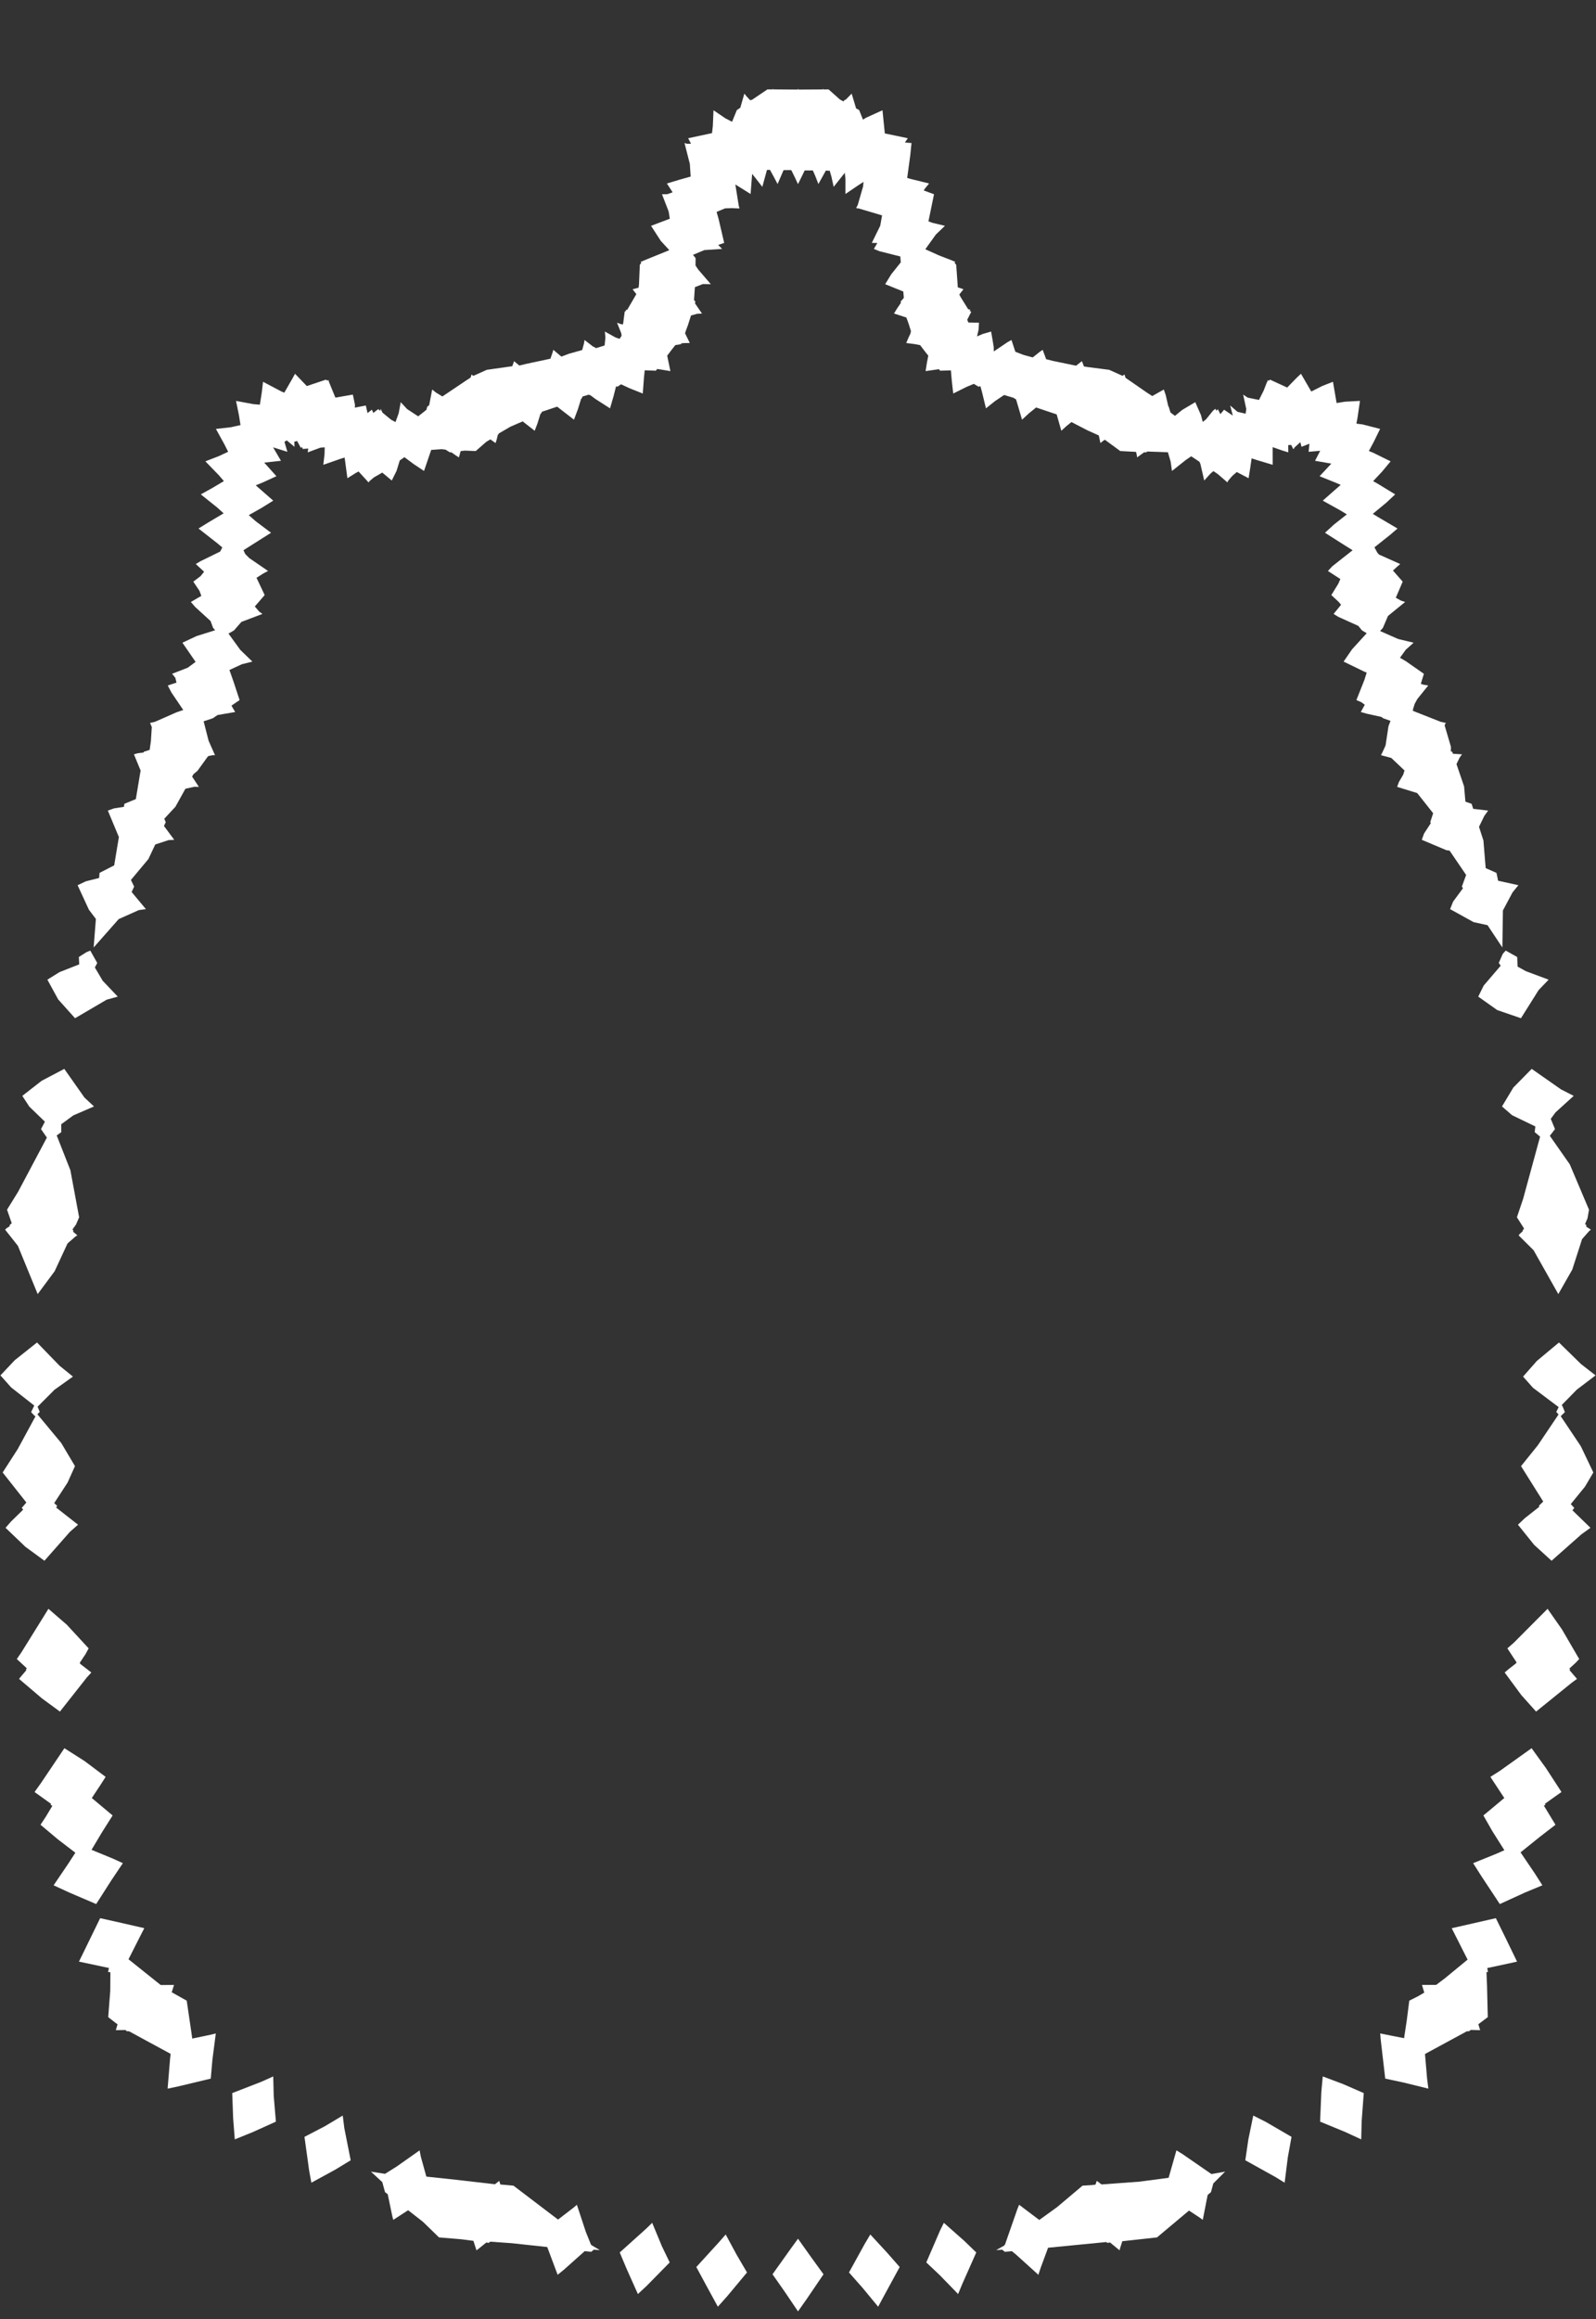 <svg width="43.79" height="63.59" xmlns="http://www.w3.org/2000/svg" xmlns:svg="http://www.w3.org/2000/svg" xmlns:xlink="http://www.w3.org/1999/xlink" xmlns:slic3r="http://slic3r.org/namespaces/slic3r"><rect width="100%" height="100%" fill="#333333" stroke="none"/><g xmlns="http://www.w3.org/2000/svg" slic3r:z="3.16849999999999e-005" id="layer95">
    <polygon style="fill: white" points="11.546,59.131 11.698,59.679 12.543,59.769 13.579,59.889 13.698,59.796 13.704,59.819 13.729,59.895 14.088,59.927 15.311,60.857 15.745,60.523 15.828,60.451 16.075,61.199 16.215,61.545 16.231,61.557 16.232,61.56 16.458,61.695 16.293,61.681 16.272,61.7 16.221,61.741 16.044,61.722 15.468,62.235 15.3,62.371 15.015,61.61 14.032,61.504 13.453,61.463 13.409,61.495 13.343,61.486 13.134,61.655 13.073,61.7 12.989,61.44 12.663,61.398 12.045,61.346 11.604,60.918 11.198,60.601 10.79,60.865 10.763,60.76 10.638,60.162 10.564,60.105 10.489,59.83 10.177,59.543 10.564,59.603 10.882,59.404 11.513,58.959" slic3r:type="contour"/>
    <polygon style="fill: white" points="9.447,58.348 9.622,59.231 9.201,59.487 8.543,59.846 8.483,59.52 8.354,58.589 8.913,58.298 9.404,58.005" slic3r:type="contour"/>
    <polygon style="fill: white" points="7.51,57.465 7.57,58.172 6.934,58.459 6.442,58.658 6.397,58.084 6.372,57.389 7.17,57.079 7.497,56.932" slic3r:type="contour"/>
    <polygon style="fill: white" points="3.347,52.727 3.959,52.867 3.831,53.117 3.526,53.72 4.409,54.426 4.776,54.424 4.756,54.482 4.712,54.625 5.123,54.855 5.255,55.75 5.275,55.894 5.782,55.788 5.921,55.754 5.827,56.483 5.783,56.992 4.89,57.206 4.599,57.267 4.667,56.441 4.682,56.313 4.101,55.999 3.54,55.694 3.484,55.693 3.438,55.659 3.231,55.663 3.178,55.664 3.225,55.503 3.142,55.442 2.969,55.306 3.025,54.588 3.029,54.078 2.964,54.066 2.99,53.959 2.166,53.784 2.287,53.538 2.748,52.593" slic3r:type="contour"/>
    <polygon style="fill: white" points="2.323,48.287 2.898,48.719 2.773,48.915 2.519,49.299 3.09,49.777 2.797,50.24 2.511,50.719 3.091,50.957 3.371,51.085 3.056,51.554 2.639,52.206 1.914,51.896 1.471,51.692 1.876,51.094 2.068,50.799 1.587,50.431 1.112,50.032 1.255,49.814 1.436,49.514 1.386,49.482 1.403,49.46 0.948,49.134 1.118,48.897 1.767,47.933" slic3r:type="contour"/>
    <polygon style="fill: white" points="1.833,44.547 2.432,45.195 2.35,45.348 2.186,45.594 2.202,45.606 2.195,45.616 2.506,45.857 2.381,45.995 1.644,46.929 1.151,46.567 0.522,46.032 0.594,45.945 0.725,45.792 0.708,45.776 0.736,45.742 0.461,45.488 0.586,45.307 1.329,44.111" slic3r:type="contour"/>
    <polygon style="fill: white" points="1.635,37.447 2.001,37.744 1.495,38.105 1.031,38.57 1.09,38.712 1.026,38.777 1.682,39.567 2.057,40.199 1.854,40.65 1.487,41.213 1.568,41.287 1.541,41.335 2.141,41.805 1.919,42 1.219,42.793 0.696,42.41 0.152,41.89 0.308,41.712 0.636,41.392 0.596,41.345 0.723,41.196 0.073,40.373 0.487,39.73 0.973,38.834 0.934,38.804 0.854,38.718 0.94,38.538 0.306,38.041 0.012,37.711 0.404,37.295 1.016,36.809" slic3r:type="contour"/>
    <polygon style="fill: white" points="2.317,30.093 2.579,30.337 2.012,30.582 1.679,30.826 1.682,31.041 1.556,31.132 1.931,32.085 2.171,33.376 2.086,33.574 1.988,33.71 2.015,33.743 2.003,33.769 2.123,33.872 2.076,33.899 1.853,34.093 1.5,34.854 1.034,35.482 0.491,34.159 0.14,33.715 0.181,33.676 0.27,33.618 0.26,33.595 0.322,33.538 0.193,33.168 0.497,32.676 1.286,31.191 1.125,30.958 1.232,30.755 0.804,30.341 0.612,30.047 1.142,29.634 1.764,29.307" slic3r:type="contour"/>
    <polygon style="fill: white" points="2.668,26.403 2.603,26.527 2.818,26.891 3.231,27.326 2.926,27.41 2.059,27.918 1.596,27.402 1.3,26.861 1.635,26.653 2.174,26.441 2.163,26.239 2.369,26.109 2.477,26.064" slic3r:type="contour"/>
    <polygon style="fill: white" points="21.908,2.456 21.914,2.456 21.914,2.456 22.563,2.452 22.563,2.451 22.569,2.451 22.58,2.436 22.588,2.451 22.593,2.451 22.593,2.452 22.734,2.451 23.042,2.726 23.141,2.781 23.188,2.728 23.191,2.746 23.367,2.568 23.416,2.728 23.489,2.972 23.573,3.018 23.678,3.281 23.757,3.23 24.213,3.023 24.277,3.658 24.347,3.673 24.908,3.79 24.828,3.908 25.009,3.921 24.977,4.245 24.891,4.878 24.973,4.903 25.492,5.031 25.388,5.157 25.344,5.222 25.627,5.326 25.474,6.069 25.582,6.109 25.927,6.192 25.679,6.429 25.388,6.834 25.763,7.003 26.15,7.153 26.153,7.158 26.213,7.177 26.189,7.202 26.236,7.261 26.28,7.88 26.355,7.902 26.434,7.932 26.321,8.075 26.355,8.142 26.566,8.481 26.6,8.485 26.623,8.494 26.606,8.531 26.65,8.546 26.538,8.767 26.57,8.843 26.86,8.848 26.851,9.035 26.807,9.224 26.963,9.157 27.194,9.091 27.265,9.51 27.267,9.636 27.643,9.382 27.752,9.322 27.859,9.645 28.086,9.732 28.335,9.8 28.531,9.645 28.608,9.592 28.704,9.849 28.895,9.897 29.526,10.027 29.643,9.934 29.686,9.903 29.74,10.047 29.835,10.063 30.434,10.14 30.764,10.289 30.798,10.304 30.854,10.269 30.862,10.293 30.874,10.338 30.876,10.339 30.882,10.359 31.475,10.769 31.615,10.859 31.932,10.68 31.985,10.835 32.055,11.141 32.066,11.148 32.115,11.31 32.238,11.402 32.437,11.239 32.795,11.027 32.95,11.378 33,11.569 33.089,11.499 33.285,11.257 33.345,11.21 33.38,11.262 33.413,11.218 33.485,11.355 33.585,11.234 33.586,11.234 33.586,11.233 33.587,11.235 33.825,11.395 33.753,11.118 33.953,11.291 34.177,11.343 34.194,11.213 34.109,10.819 34.233,10.902 34.543,10.966 34.65,10.752 34.675,10.701 34.76,10.481 34.773,10.47 34.781,10.42 34.807,10.442 34.846,10.409 35.317,10.626 35.575,10.361 35.695,10.248 35.978,10.735 36.286,10.58 36.573,10.468 36.673,11.051 36.899,11.014 37.314,10.992 37.246,11.458 37.216,11.615 37.39,11.638 37.866,11.76 37.688,12.124 37.558,12.366 37.673,12.412 38.155,12.649 37.916,12.936 37.675,13.192 37.793,13.258 38.28,13.555 38.033,13.786 37.666,14.089 37.815,14.18 38.344,14.491 38.141,14.665 37.711,15.007 37.791,15.153 37.836,15.205 38.418,15.465 38.328,15.543 38.219,15.643 38.486,15.948 38.297,16.389 38.439,16.468 38.553,16.505 38.083,16.888 37.943,17.215 37.866,17.302 38.358,17.519 38.785,17.622 38.57,17.815 38.412,18.035 38.579,18.133 39.068,18.475 38.983,18.75 39.064,18.775 39.187,18.795 38.888,19.166 38.814,19.301 38.778,19.418 38.774,19.425 38.765,19.49 39.531,19.792 39.673,19.822 39.656,19.843 39.636,19.886 39.81,20.477 39.807,20.603 39.847,20.613 39.865,20.667 40.115,20.683 40.052,20.766 39.962,20.95 40.171,21.563 40.207,21.981 40.377,22.039 40.421,22.177 40.831,22.225 40.725,22.372 40.58,22.67 40.701,23.045 40.763,23.802 41.059,23.933 41.104,24.148 41.661,24.271 41.501,24.467 41.236,24.963 41.221,25.979 40.814,25.367 40.431,25.283 39.787,24.927 39.87,24.72 40.14,24.354 40.11,24.309 40.227,23.99 39.773,23.323 39.685,23.311 39.01,23.026 39.072,22.855 39.259,22.568 39.242,22.543 39.322,22.298 38.885,21.745 38.334,21.575 38.382,21.442 38.501,21.239 38.536,21.125 38.172,20.781 37.891,20.706 37.931,20.626 38.016,20.44 38.096,19.912 38.152,19.765 37.952,19.694 37.902,19.657 37.502,19.569 37.337,19.522 37.446,19.323 37.354,19.255 37.216,19.195 37.434,18.646 37.499,18.44 37.451,18.424 36.865,18.14 37.096,17.804 37.499,17.362 37.37,17.285 37.267,17.16 36.722,16.914 36.59,16.833 36.795,16.583 36.733,16.506 36.528,16.316 36.719,16.006 36.776,15.876 36.435,15.656 36.557,15.524 37.112,15.087 36.885,14.945 36.354,14.608 36.602,14.381 36.954,14.103 36.76,13.986 36.293,13.727 36.589,13.466 36.785,13.295 36.674,13.246 36.206,13.057 36.528,12.712 36.081,12.634 36.223,12.36 35.905,12.388 35.927,12.166 35.71,12.251 35.678,12.123 35.515,12.272 35.505,12.3 35.482,12.31 35.428,12.2 35.345,12.203 35.347,12.403 35.183,12.352 34.918,12.26 34.919,12.744 34.475,12.611 34.341,12.567 34.303,12.83 34.258,13.112 33.934,12.942 33.81,13.049 33.695,13.184 33.678,13.227 33.408,12.994 33.292,12.917 33.209,12.989 33.041,13.175 32.936,12.721 32.91,12.661 32.79,12.581 32.684,12.511 32.538,12.61 32.156,12.913 32.119,12.654 32.044,12.4 31.481,12.38 31.443,12.404 31.391,12.402 31.199,12.541 31.189,12.468 31.17,12.39 30.737,12.367 30.313,12.056 30.255,12.097 30.193,12.148 30.148,11.939 29.834,11.798 29.398,11.572 29.259,11.684 29.12,11.811 28.992,11.362 28.459,11.183 28.431,11.171 28.236,11.328 28.042,11.507 27.892,10.997 27.874,10.944 27.828,10.925 27.824,10.912 27.55,10.83 27.3,10.998 27.052,11.196 26.943,10.747 26.899,10.588 26.851,10.604 26.719,10.525 26.522,10.607 26.154,10.79 26.113,10.425 26.09,10.155 25.795,10.164 25.762,10.123 25.396,10.175 25.432,9.944 25.47,9.752 25.386,9.647 25.246,9.463 25.086,9.433 24.865,9.405 24.925,9.262 24.99,9.124 24.98,9.112 24.997,9.088 24.928,8.869 24.868,8.706 24.529,8.596 24.615,8.456 24.72,8.302 24.709,8.272 24.799,8.167 24.784,7.993 24.287,7.792 24.453,7.521 24.715,7.193 24.702,7.032 24.127,6.887 23.977,6.825 24.072,6.663 23.92,6.66 24.151,6.19 24.202,5.906 23.556,5.714 23.552,5.714 23.537,5.711 23.508,5.718 23.511,5.705 23.494,5.701 23.499,5.682 23.524,5.643 23.535,5.618 23.681,5.111 23.693,4.987 23.535,5.089 23.197,5.319 23.197,4.908 23.179,4.738 22.874,5.123 22.811,4.84 22.766,4.683 22.659,4.677 22.455,5.046 22.369,4.825 22.302,4.673 22.216,4.674 22.079,4.673 21.895,5.049 21.796,4.838 21.711,4.665 21.641,4.664 21.499,4.665 21.335,5.046 21.224,4.836 21.125,4.656 21.043,4.661 20.916,5.123 20.737,4.893 20.637,4.767 20.594,5.319 20.176,5.058 20.273,5.663 20.279,5.673 20.279,5.683 20.296,5.701 20.281,5.7 20.282,5.718 20.269,5.716 20.247,5.712 20.238,5.714 20.081,5.707 19.894,5.713 19.661,5.81 19.715,5.998 19.87,6.66 19.705,6.716 19.813,6.825 19.325,6.857 19.013,6.988 19.085,7.075 19.083,7.28 19.156,7.389 19.503,7.792 19.285,7.788 19.066,7.873 19.042,8.226 19.081,8.272 19.067,8.316 19.261,8.597 19.125,8.604 18.959,8.651 18.877,8.909 18.805,9.105 18.81,9.112 18.793,9.132 18.926,9.405 18.777,9.406 18.691,9.415 18.683,9.437 18.53,9.462 18.437,9.579 18.306,9.752 18.394,10.175 18.157,10.136 18.03,10.117 17.995,10.164 17.689,10.153 17.668,10.363 17.636,10.79 17.282,10.649 17.039,10.537 16.94,10.604 16.903,10.592 16.836,10.857 16.738,11.196 16.338,10.94 16.188,10.829 16.176,10.835 16.157,10.82 15.981,10.873 15.962,10.925 15.946,10.93 15.854,11.226 15.748,11.507 15.287,11.15 14.866,11.291 14.851,11.332 14.83,11.342 14.748,11.607 14.67,11.811 14.341,11.554 14.005,11.699 13.684,11.886 13.677,11.909 13.66,11.92 13.626,12.058 13.597,12.148 13.454,12.047 13.339,12.117 13.053,12.367 12.753,12.355 12.639,12.369 12.591,12.541 12.515,12.493 12.381,12.4 12.347,12.404 12.223,12.328 12.113,12.316 11.831,12.336 11.634,12.913 11.353,12.726 11.096,12.535 10.968,12.625 10.88,12.912 10.749,13.175 10.489,12.958 10.255,13.092 10.142,13.189 10.112,13.227 9.839,12.928 9.757,12.971 9.532,13.112 9.465,12.613 9.455,12.546 9.351,12.577 8.871,12.744 8.905,12.445 8.909,12.265 8.791,12.274 8.443,12.403 8.457,12.299 8.308,12.31 8.284,12.254 8.255,12.281 8.152,12.091 8.076,12.111 8.08,12.251 7.867,12.074 7.805,12.115 7.885,12.388 7.493,12.265 7.709,12.634 7.25,12.684 7.584,13.057 7.222,13.223 7.017,13.307 7.129,13.405 7.497,13.727 7.182,13.923 6.826,14.124 7.015,14.291 7.437,14.608 7.189,14.764 6.68,15.086 6.728,15.189 6.838,15.301 7.355,15.655 7.231,15.72 7.038,15.842 7.262,16.316 6.991,16.629 7.113,16.77 7.2,16.833 6.623,17.052 6.42,17.285 6.269,17.372 6.594,17.82 6.925,18.14 6.637,18.212 6.295,18.37 6.414,18.709 6.574,19.195 6.351,19.347 6.395,19.425 6.453,19.522 5.97,19.605 5.838,19.694 5.587,19.777 5.723,20.309 5.899,20.706 5.825,20.707 5.709,20.733 5.419,21.134 5.309,21.226 5.271,21.293 5.457,21.575 5.337,21.571 5.087,21.626 4.813,22.12 4.507,22.449 4.548,22.543 4.499,22.647 4.78,23.026 4.623,23.035 4.26,23.154 4.072,23.553 3.592,24.127 3.681,24.309 3.612,24.457 4.003,24.927 3.81,24.953 3.257,25.2 2.569,25.979 2.569,25.979 2.631,25.196 2.439,24.942 2.129,24.271 2.356,24.164 2.72,24.073 2.731,23.933 3.133,23.727 3.263,22.945 3.254,22.932 2.959,22.225 3.13,22.164 3.4,22.122 3.413,22.039 3.727,21.91 3.858,21.127 3.675,20.683 3.785,20.651 3.94,20.633 3.944,20.613 4.106,20.56 4.14,20.322 4.165,19.935 4.117,19.821 4.154,19.813 4.251,19.791 4.839,19.532 5.028,19.467 4.704,18.988 4.603,18.795 4.843,18.716 4.811,18.585 4.723,18.474 5.152,18.307 5.367,18.148 5.005,17.622 5.391,17.441 5.903,17.28 5.847,17.216 5.777,17.027 5.355,16.642 5.237,16.505 5.524,16.338 5.473,16.2 5.304,15.948 5.505,15.795 5.6,15.676 5.372,15.465 5.498,15.389 6.041,15.123 6.099,15.01 5.969,14.9 5.446,14.491 5.703,14.332 6.136,14.075 5.964,13.919 5.51,13.555 5.827,13.379 6.143,13.191 6.009,13.035 5.635,12.649 5.998,12.509 6.26,12.387 6.158,12.185 5.924,11.76 6.336,11.714 6.599,11.655 6.556,11.385 6.476,10.992 6.946,11.08 7.13,11.096 7.183,10.758 7.217,10.468 7.72,10.733 7.8,10.767 8.019,10.386 8.095,10.248 8.418,10.585 8.944,10.409 8.975,10.436 9.009,10.42 9.016,10.435 9.024,10.467 9.202,10.902 9.681,10.819 9.74,11.1 9.736,11.177 10.037,11.118 10.084,11.327 10.202,11.233 10.204,11.233 10.205,11.233 10.205,11.233 10.204,11.235 10.243,11.322 10.377,11.218 10.433,11.264 10.446,11.21 10.494,11.314 10.731,11.508 10.851,11.573 10.939,11.331 10.995,11.027 11.169,11.215 11.474,11.415 11.698,11.238 11.724,11.148 11.775,11.113 11.858,10.68 11.961,10.763 12.138,10.87 12.804,10.423 12.909,10.355 12.914,10.339 12.919,10.337 12.936,10.269 12.955,10.283 12.989,10.305 13.356,10.14 14.055,10.041 14.089,9.949 14.104,9.903 14.241,10.016 14.244,10.015 14.254,10.022 14.42,9.981 15.102,9.835 15.159,9.671 15.182,9.592 15.396,9.772 15.403,9.771 15.41,9.776 15.601,9.702 15.974,9.597 16.022,9.42 16.038,9.322 16.282,9.51 16.293,9.507 16.353,9.546 16.589,9.472 16.611,9.254 16.596,9.091 16.887,9.252 16.999,9.291 17.055,9.207 17.046,9.139 16.93,8.848 17.041,8.889 17.095,8.893 17.14,8.546 17.184,8.514 17.167,8.494 17.213,8.492 17.235,8.45 17.46,8.064 17.412,8.003 17.357,7.932 17.521,7.888 17.532,7.801 17.555,7.261 17.596,7.204 17.577,7.177 17.588,7.174 17.635,7.159 17.641,7.153 18.364,6.859 18.13,6.604 17.863,6.192 18.378,5.997 18.346,5.798 18.163,5.326 18.311,5.324 18.455,5.273 18.298,5.031 18.651,4.925 18.95,4.841 18.927,4.492 18.781,3.921 18.848,3.942 18.959,3.941 18.882,3.79 19.536,3.65 19.558,3.456 19.577,3.023 19.902,3.244 20.086,3.339 20.217,3.018 20.312,2.954 20.423,2.568 20.492,2.651 20.591,2.758 20.602,2.728 20.618,2.747 21.056,2.451 21.201,2.451 21.21,2.436 21.22,2.451 21.23,2.451 21.883,2.456 21.895,2.436" slic3r:type="contour"/>
    <polygon style="fill: white" points="41.627,26.239 41.64,26.504 41.87,26.63 42.49,26.861 42.216,27.146 41.731,27.918 41.079,27.694 40.559,27.326 40.709,27.022 41.175,26.478 41.122,26.403 41.232,26.153 41.313,26.064" slic3r:type="contour"/>
    <polygon style="fill: white" points="42.83,29.869 43.178,30.047 42.681,30.498 42.549,30.677 42.665,30.958 42.523,31.142 43.07,31.923 43.598,33.168 43.557,33.402 43.49,33.562 43.53,33.595 43.518,33.631 43.65,33.715 43.602,33.754 43.408,33.974 43.139,34.81 42.756,35.482 42.078,34.28 41.667,33.872 41.7,33.83 41.782,33.756 41.775,33.744 41.816,33.684 41.62,33.376 41.791,32.869 42.256,31.165 42.108,31.041 42.126,30.886 41.487,30.577 41.211,30.337 41.522,29.819 42.026,29.307" slic3r:type="contour"/>
    <polygon style="fill: white" points="43.381,37.402 43.778,37.711 43.263,38.102 42.85,38.523 42.875,38.565 42.936,38.718 42.822,38.829 43.374,39.654 43.717,40.373 43.488,40.761 43.098,41.24 43.194,41.345 43.143,41.41 43.638,41.89 43.392,42.067 42.571,42.793 42.095,42.36 41.649,41.805 41.836,41.627 42.237,41.311 42.222,41.287 42.342,41.17 41.733,40.199 42.194,39.627 42.762,38.783 42.7,38.712 42.766,38.581 42.061,38.051 41.789,37.744 42.168,37.314 42.774,36.809" slic3r:type="contour"/>
    <polygon style="fill: white" points="42.857,44.677 43.329,45.488 43.236,45.587 43.059,45.749 43.082,45.776 43.063,45.793 43.268,46.032 43.128,46.135 42.146,46.929 41.743,46.479 41.284,45.857 41.392,45.765 41.591,45.61 41.588,45.606 41.614,45.585 41.358,45.195 41.534,45.042 42.461,44.111" slic3r:type="contour"/>
    <polygon style="fill: white" points="42.415,48.476 42.843,49.134 42.688,49.243 42.386,49.459 42.404,49.482 42.36,49.508 42.678,50.032 42.239,50.371 41.72,50.789 42.112,51.368 42.319,51.692 41.842,51.89 41.151,52.206 40.649,51.447 40.419,51.085 41.073,50.82 41.276,50.73 40.948,50.211 40.7,49.777 40.943,49.575 41.274,49.298 41.264,49.284 41.264,49.284 40.892,48.719 41.147,48.558 42.023,47.933" slic3r:type="contour"/>
    <polygon style="fill: white" points="41.299,53.115 41.624,53.784 41.427,53.828 40.806,53.961 40.826,54.066 40.785,54.074 40.8,54.45 40.821,55.306 40.562,55.501 40.597,55.618 40.612,55.664 40.354,55.657 40.306,55.693 40.248,55.694 39.098,56.317 39.156,56.996 39.191,57.267 38.512,57.1 38.007,56.992 37.883,55.923 37.869,55.754 38.524,55.884 38.597,55.403 38.667,54.855 38.911,54.732 39.078,54.634 39.015,54.424 39.084,54.422 39.405,54.422 39.636,54.248 40.267,53.729 40.199,53.596 39.831,52.868 40.151,52.796 41.042,52.593" slic3r:type="contour"/>
    <polygon style="fill: white" points="36.856,57.144 37.418,57.389 37.36,58.165 37.348,58.658 36.903,58.453 36.22,58.172 36.254,57.356 36.293,56.932" slic3r:type="contour"/>
    <polygon style="fill: white" points="34.732,58.18 35.436,58.589 35.334,59.153 35.247,59.846 35.004,59.696 34.168,59.231 34.251,58.663 34.386,58.005" slic3r:type="contour"/>
    <polygon style="fill: white" points="32.443,59.06 33.239,59.609 33.613,59.543 33.613,59.543 33.29,59.866 33.226,60.105 33.135,60.181 33.001,60.865 32.925,60.809 32.623,60.61 31.745,61.346 30.793,61.45 30.736,61.631 30.717,61.7 30.458,61.486 30.381,61.495 30.353,61.473 28.757,61.629 28.554,62.177 28.49,62.371 27.88,61.819 27.764,61.724 27.569,61.741 27.498,61.682 27.332,61.695 27.554,61.569 27.559,61.557 27.573,61.546 27.917,60.561 27.962,60.451 28.515,60.868 29.004,60.515 29.702,59.927 29.946,59.912 30.057,59.899 30.092,59.796 30.113,59.81 30.223,59.894 31.267,59.817 32.064,59.711 32.278,58.959" slic3r:type="contour"/>
    <polygon style="fill: white" points="26.46,61.444 26.786,61.759 26.406,62.614 26.288,62.899 25.782,62.378 25.415,62.032 25.794,61.154 25.897,60.946" slic3r:type="contour"/>
    <polygon style="fill: white" points="24.335,61.76 24.685,62.158 24.274,62.912 24.094,63.246 23.67,62.733 23.294,62.307 23.725,61.525 23.879,61.266" slic3r:type="contour"/>
    <polygon style="fill: white" points="18.162,61.591 18.375,62.032 17.738,62.68 17.502,62.899 17.189,62.199 17.004,61.759 17.74,61.097 17.894,60.946" slic3r:type="contour"/>
    <polygon style="fill: white" points="20.217,61.832 20.496,62.307 19.955,62.956 19.696,63.246 19.368,62.645 19.105,62.158 19.721,61.483 19.911,61.266" slic3r:type="contour"/>
    <polygon style="fill: white" points="22.262,61.898 22.595,62.357 22.131,63.04 21.895,63.374 21.532,62.837 21.196,62.357 21.705,61.643 21.895,61.382" slic3r:type="contour"/>
  </g></svg>
